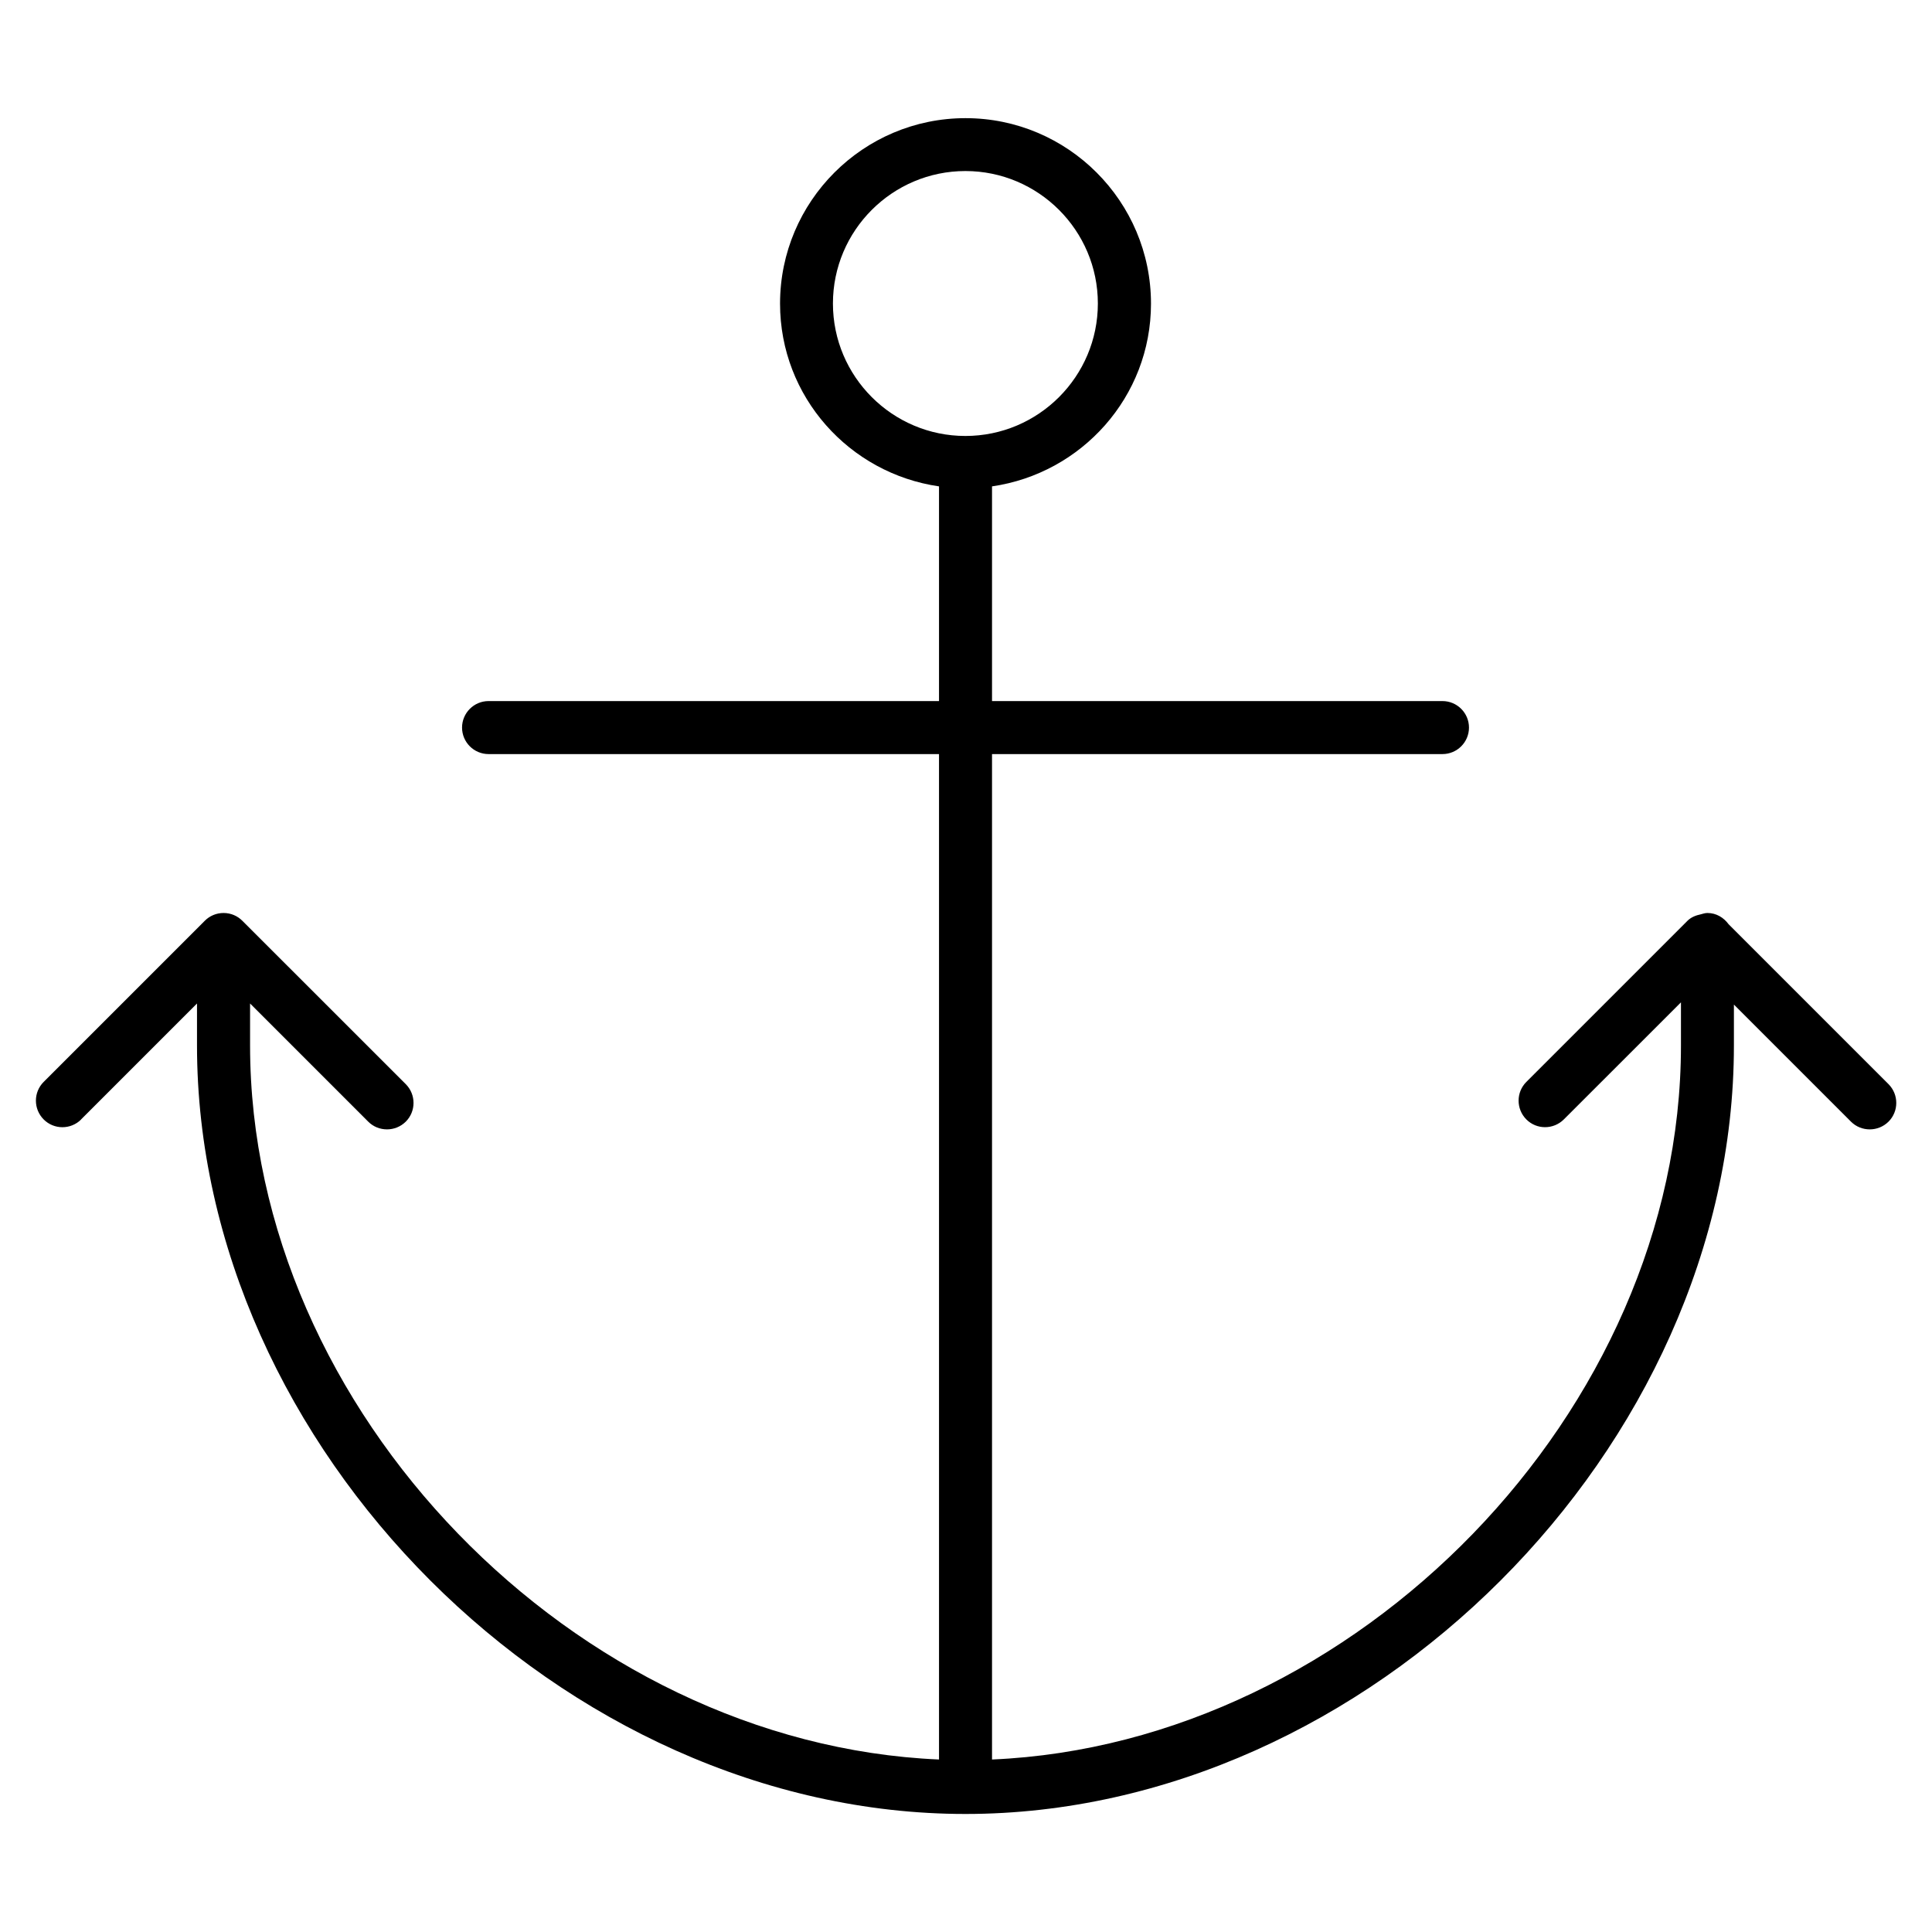 <?xml version="1.0" encoding="utf-8"?>
<!-- Generated by IcoMoon.io -->
<!DOCTYPE svg PUBLIC "-//W3C//DTD SVG 1.1//EN" "http://www.w3.org/Graphics/SVG/1.1/DTD/svg11.dtd">
<svg version="1.1" xmlns="http://www.w3.org/2000/svg" xmlns:xlink="http://www.w3.org/1999/xlink" width="32" height="32" viewBox="0 0 32 32">
<path d="M1.342 18.542l1.921-1.921v0.696c0 6.662 6.066 12.728 12.728 12.728s12.728-6.066 12.728-12.728v-0.678l1.939 1.939c0.086 0.086 0.198 0.128 0.311 0.128s0.225-0.043 0.311-0.128c0.171-0.171 0.171-0.449 0-0.621l-2.649-2.649c-0.081-0.11-0.204-0.186-0.35-0.186-0.040 0-0.074 0.012-0.111 0.022-0.081 0.017-0.159 0.047-0.219 0.106l-2.67 2.67c-0.171 0.171-0.171 0.449 0 0.621s0.449 0.171 0.621 0l1.94-1.939v0.715c0 6.055-5.385 11.567-11.411 11.826v-16.653h7.461c0.242 0 0.439-0.197 0.439-0.439s-0.197-0.439-0.439-0.439h-7.461v-3.556c1.485-0.215 2.633-1.484 2.633-3.027 0-1.694-1.378-3.072-3.072-3.072s-3.072 1.378-3.072 3.072c0 1.543 1.148 2.812 2.633 3.027v3.556h-7.461c-0.242 0-0.439 0.197-0.439 0.439s0.197 0.439 0.439 0.439h7.461v16.653c-6.026-0.259-11.411-5.771-11.411-11.826v-0.696l1.957 1.957c0.086 0.086 0.198 0.128 0.311 0.128s0.225-0.043 0.311-0.128c0.171-0.171 0.171-0.449 0-0.621l-2.706-2.705c-0.080-0.081-0.19-0.13-0.312-0.13s-0.232 0.049-0.311 0.129l-2.669 2.669c-0.171 0.171-0.171 0.449 0 0.621s0.449 0.172 0.621 0.001zM15.99 2.833c1.21 0 2.194 0.984 2.194 2.194s-0.985 2.194-2.194 2.194-2.194-0.984-2.194-2.194 0.985-2.194 2.194-2.194z"></path>
</svg>
